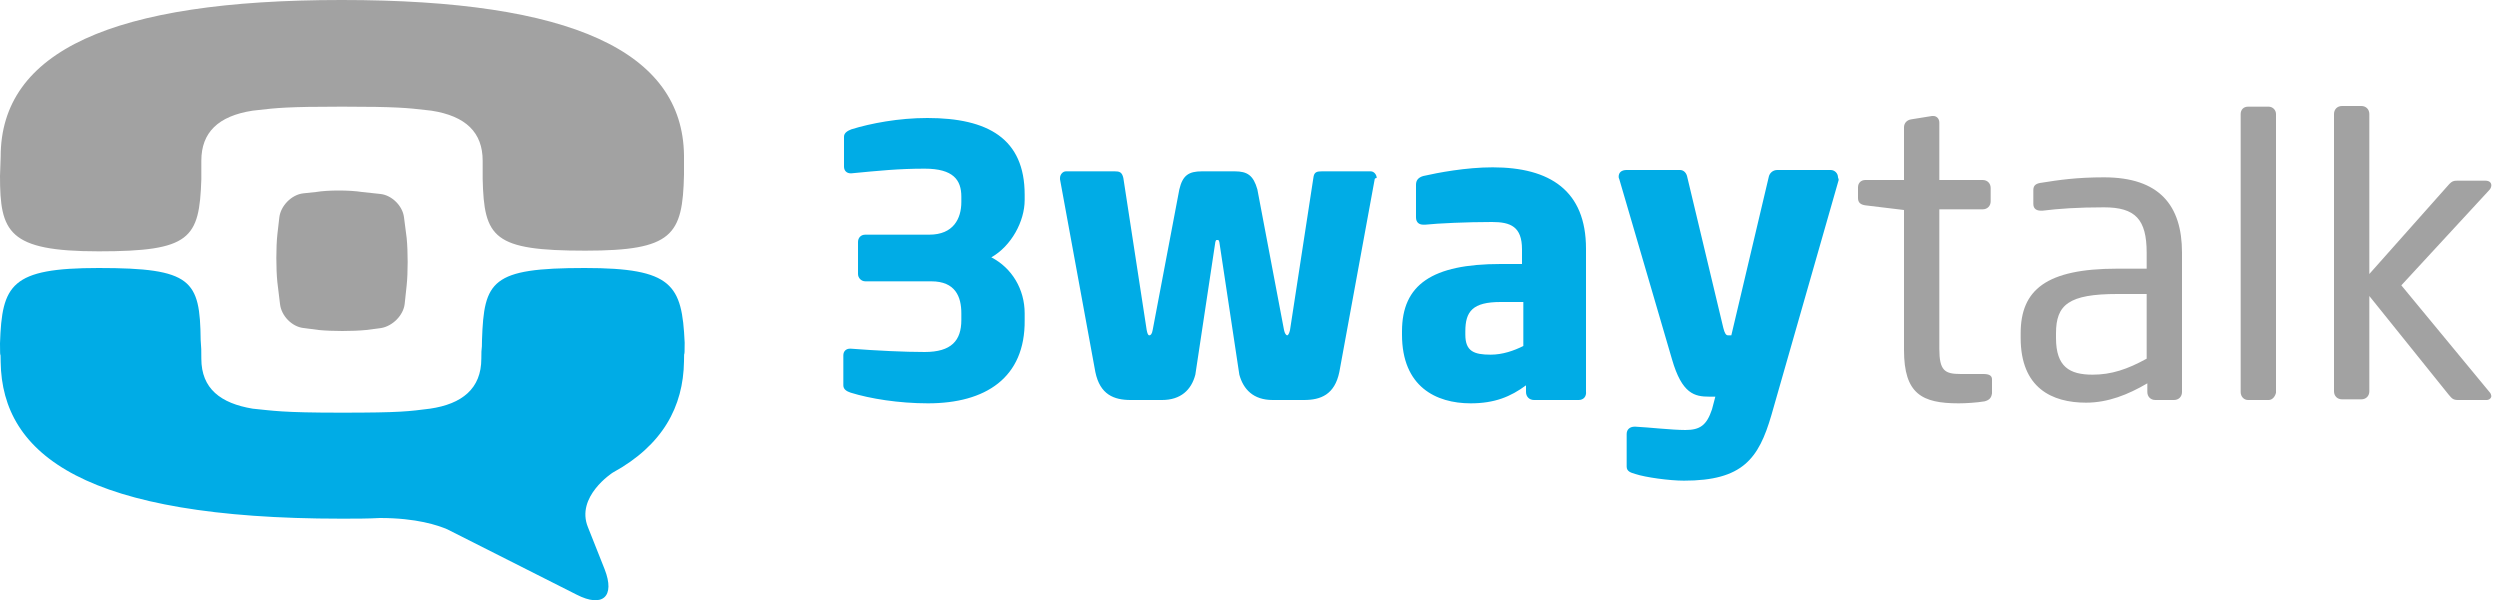 <?xml version="1.0" encoding="utf-8"?>
<!-- Generator: Adobe Illustrator 18.0.0, SVG Export Plug-In . SVG Version: 6.00 Build 0)  -->
<!DOCTYPE svg PUBLIC "-//W3C//DTD SVG 1.0//EN" "http://www.w3.org/TR/2001/REC-SVG-20010904/DTD/svg10.dtd">
<svg version="1.0" id="Layer_1" xmlns="http://www.w3.org/2000/svg" xmlns:xlink="http://www.w3.org/1999/xlink" x="0px" y="0px"
	 width="375px" height="90px" viewBox="0 0 375 90" enable-background="new 0 0 375 90" xml:space="preserve">
<g>
	<path fill="#00ACE6" d="M139.2,60.5c-4.4,0-8.7-0.7-11.6-1.6c-0.6-0.2-1.1-0.5-1.1-1.1v-4.5c0-0.6,0.4-1,1-1c0.1,0,0.1,0,0.1,0
		c3.9,0.3,8.1,0.5,11.1,0.5c4,0,5.5-1.7,5.5-4.8v-1c0-2.5-0.9-4.8-4.5-4.8h-9.9c-0.6,0-1.1-0.5-1.1-1.1v-4.8c0-0.6,0.4-1.1,1.1-1.1
		h9.6c3.6,0,4.8-2.4,4.8-4.9v-0.8c0-2.5-1.2-4.2-5.5-4.2c-3.9,0-6.8,0.3-11,0.7c-0.1,0-0.1,0-0.1,0c-0.6,0-1-0.4-1-1v-4.5
		c0-0.6,0.6-0.9,1.1-1.1c2.9-0.9,7.1-1.7,11.4-1.7c9.1,0,14.6,3.1,14.6,11.5v0.8c0,3.2-2,6.9-5,8.6c3.1,1.6,5,4.8,5,8.4v1
		C153.8,56.7,147.8,60.5,139.2,60.5z M206.2,26.9l-5.3,28.9c-0.7,3.4-2.8,4.2-5.3,4.2h-4.7c-2.9,0-4.4-1.6-5-3.8l-3-19.9
		c-0.1-0.3-0.1-0.3-0.3-0.3c-0.2,0-0.2,0-0.3,0.3l-3,19.9c-0.6,2.3-2.2,3.8-5,3.8h-4.7c-2.5,0-4.6-0.8-5.3-4.2l-5.3-28.9
		c0-0.1,0-0.2,0-0.2c0-0.5,0.4-1,0.9-1h7.3c0.7,0,1.1,0.1,1.3,1l3.5,22.8c0.1,0.5,0.2,0.8,0.4,0.8c0.2,0,0.4-0.2,0.5-0.8l4-21.1
		c0.5-2.1,1.4-2.7,3.4-2.7h4.9c1.9,0,2.8,0.6,3.4,2.7l4,21.1c0.1,0.5,0.3,0.8,0.5,0.8c0.1,0,0.3-0.3,0.4-0.8l3.5-22.8
		c0.1-0.9,0.5-1,1.3-1h7.3c0.5,0,0.9,0.5,0.9,1C206.2,26.7,206.2,26.9,206.2,26.9z M236.8,60h-6.7c-0.7,0-1.2-0.5-1.2-1.2v-1
		c-2.3,1.7-4.7,2.7-8.3,2.7c-5.2,0-10.3-2.5-10.3-10.3v-0.5c0-7,4.5-10.1,14.8-10.1h3.2v-2.2c0-3.4-1.7-4.1-4.5-4.1
		c-3.8,0-8.1,0.2-10,0.4h-0.3c-0.6,0-1.1-0.3-1.1-1.1v-4.9c0-0.7,0.4-1.1,1.1-1.3c2.2-0.5,6.4-1.3,10.4-1.3c8.6,0,14,3.5,14,12.2
		v21.4C238,59.5,237.5,60,236.8,60z M228.5,45.3h-3.4c-4.2,0-5.3,1.4-5.3,4.4v0.5c0,2.5,1.3,3,3.8,3c1.8,0,3.5-0.6,4.9-1.3V45.3z
		 M275.8,27l-10.1,35.3c-1.9,6.5-4.3,9.8-13.1,9.8c-2.2,0-5.8-0.5-7.3-1c-0.7-0.2-1.3-0.4-1.3-1.1v-4.9c0-0.7,0.5-1.1,1.2-1.1
		c0.1,0,0.1,0,0.1,0c2,0.1,5.5,0.5,7.5,0.5c2.2,0,3.2-0.7,4-3.1l0.5-1.9h-0.9c-2.2,0-4.1-0.4-5.6-5.6l-7.9-27
		c-0.1-0.2-0.1-0.3-0.1-0.4c0-0.6,0.4-1,1.2-1h8c0.6,0,1,0.5,1.1,1.1l5.4,22.6c0.2,0.8,0.4,1.1,0.7,1.1h0.1c0.1,0,0.2,0,0.2,0
		c0.2,0,0.2,0,0.2,0l5.6-23.7c0.1-0.6,0.6-1.1,1.3-1.1h8c0.6,0,1.1,0.5,1.1,1.1C275.8,26.9,275.8,26.9,275.8,27z"/>
	<path fill="#A2A2A2" d="M297.7,60.2c-1.2,0.2-2.8,0.3-3.9,0.3c-5.5,0-8.2-1.4-8.2-8V31.5l-5.8-0.7c-0.7-0.1-1.1-0.4-1.1-1.1v-1.6
		c0-0.7,0.5-1.1,1.1-1.1h5.8v-7.9c0-0.6,0.4-1.1,1.1-1.2l3.1-0.5c0.1,0,0.1,0,0.2,0c0.5,0,0.9,0.4,0.9,1V27h6.5
		c0.7,0,1.2,0.5,1.2,1.2v2c0,0.7-0.5,1.2-1.2,1.2h-6.5v20.9c0,3.3,0.8,3.8,3.2,3.8h3.4c0.8,0,1.3,0.2,1.3,0.8v2.1
		C298.7,59.7,298.4,60,297.7,60.2z M326.1,60h-2.8c-0.7,0-1.2-0.5-1.2-1.2v-1.3c-2.9,1.7-5.9,2.9-9.2,2.9c-5.1,0-9.8-2.2-9.8-9.7V50
		c0-6.5,3.8-9.7,14.5-9.7h4.4v-2.4c0-5-1.7-6.8-6.4-6.8c-3.9,0-6.8,0.2-9.2,0.5c-0.1,0-0.2,0-0.3,0c-0.5,0-1.1-0.2-1.1-1v-2.1
		c0-0.7,0.4-1,1.3-1.1c2.5-0.4,5.2-0.8,9.3-0.8c8.3,0,11.7,4.2,11.7,11.3v20.9C327.3,59.5,326.8,60,326.1,60z M322,44.1h-4.4
		c-7.3,0-9.2,1.6-9.2,5.9v0.7c0,4.3,2,5.5,5.5,5.5c2.8,0,5.2-0.8,8.1-2.4V44.1z M340.3,60h-3.1c-0.6,0-1.1-0.5-1.1-1.2V17.1
		c0-0.6,0.4-1.1,1.1-1.1h3.1c0.6,0,1.1,0.5,1.1,1.1v41.8C341.3,59.4,340.9,60,340.3,60z M373,60h-4.3c-0.7,0-0.9-0.2-1.4-0.8
		l-11.9-14.8v14.3c0,0.7-0.5,1.2-1.2,1.2h-2.9c-0.7,0-1.2-0.5-1.2-1.2V17.1c0-0.7,0.5-1.2,1.2-1.2h2.9c0.7,0,1.2,0.5,1.2,1.2v24
		l12-13.5c0.4-0.4,0.6-0.5,1.2-0.5h4.2c0.6,0,0.9,0.3,0.9,0.7c0,0.2-0.1,0.5-0.3,0.7l-13.2,14.3l13.3,16.1c0.1,0.1,0.2,0.4,0.2,0.5
		C373.7,59.7,373.4,60,373,60z"/>
	<path fill="#A2A2A2" d="M51.3,0c0,0-0.1,0-0.1,0C16.8,0,0.1,7.7,0.1,23.5c0,0-0.1,2.8-0.1,2.9c0,8.4,1.2,11.3,14.8,11.3
		c13.8,0,15.1-1.9,15.4-10.8c0,0,0-1.2,0-1.3c0,0,0-1.5,0-1.5c0-4.2,2.5-6.7,7.7-7.5c0,0,0.9-0.1,0.9-0.1c2.6-0.3,4.3-0.5,12.5-0.5
		c8.2,0,9.9,0.2,12.5,0.5c0,0,0.9,0.1,0.9,0.1c5.2,0.8,7.7,3.3,7.7,7.5c0,0,0,1.5,0,1.5c0,0,0,1.2,0,1.2c0.2,8.9,1.6,10.8,15.4,10.8
		c13.1,0,14.6-2.3,14.8-11.4c0,0,0-2.1,0-2.1l0-0.8C102.4,7.7,85.7,0,51.3,0z"/>
	<g>
		<g>
			<path fill="#A2A2A2" d="M54.3,28.8l2.8,0.3c1.7,0.2,3.3,1.8,3.5,3.5l0.4,3.1c0.2,2,0.2,5.2,0,7.1l-0.3,2.8
				c-0.2,1.7-1.8,3.3-3.5,3.6l-2.3,0.3c-2,0.2-5.1,0.2-7.1,0l-2.3-0.3c-1.7-0.2-3.3-1.8-3.5-3.6l-0.4-3.3c-0.2-2-0.2-5.2,0-7.1
				l0.3-2.6c0.2-1.7,1.8-3.4,3.6-3.6l1.9-0.2C49.2,28.5,52.4,28.5,54.3,28.8z"/>
		</g>
	</g>
	<path fill="#00ACE6" d="M87.7,40.2c-14,0-15.1,1.9-15.4,10.8c0,1.9-0.1,0.7-0.1,2.8c0,4.5-2.9,6.8-7.7,7.5
		c-3.2,0.4-4.3,0.6-13.3,0.6c-9,0-10.2-0.3-13.3-0.6c-4.8-0.8-7.7-3-7.7-7.5c0-2,0-0.9-0.1-2.8C30,42,28.8,40.2,14.8,40.2
		C1.6,40.2,0.3,42.7,0,51.5c0,3,0.1,0.6,0.1,2.8c0.2,14,12.8,23.5,51.1,23.5v0h0c0,0,0,0,0.1,0c0,0,0,0,0.1,0h0v0
		c1.9,0,3.8,0,5.6-0.1l0,0c5.5,0,8.7,1.1,10.1,1.7l19.4,9.8c3.9,2,5.8,0.3,4.2-3.8l-2.5-6.3c-1.9-4.6,3.7-8.2,3.7-8.2l0,0
		c7.5-4.1,10.6-9.9,10.7-16.7c0-2.2,0.1,0.1,0.1-2.8C102.3,42.7,100.9,40.2,87.7,40.2z"/>
</g>
</svg>
